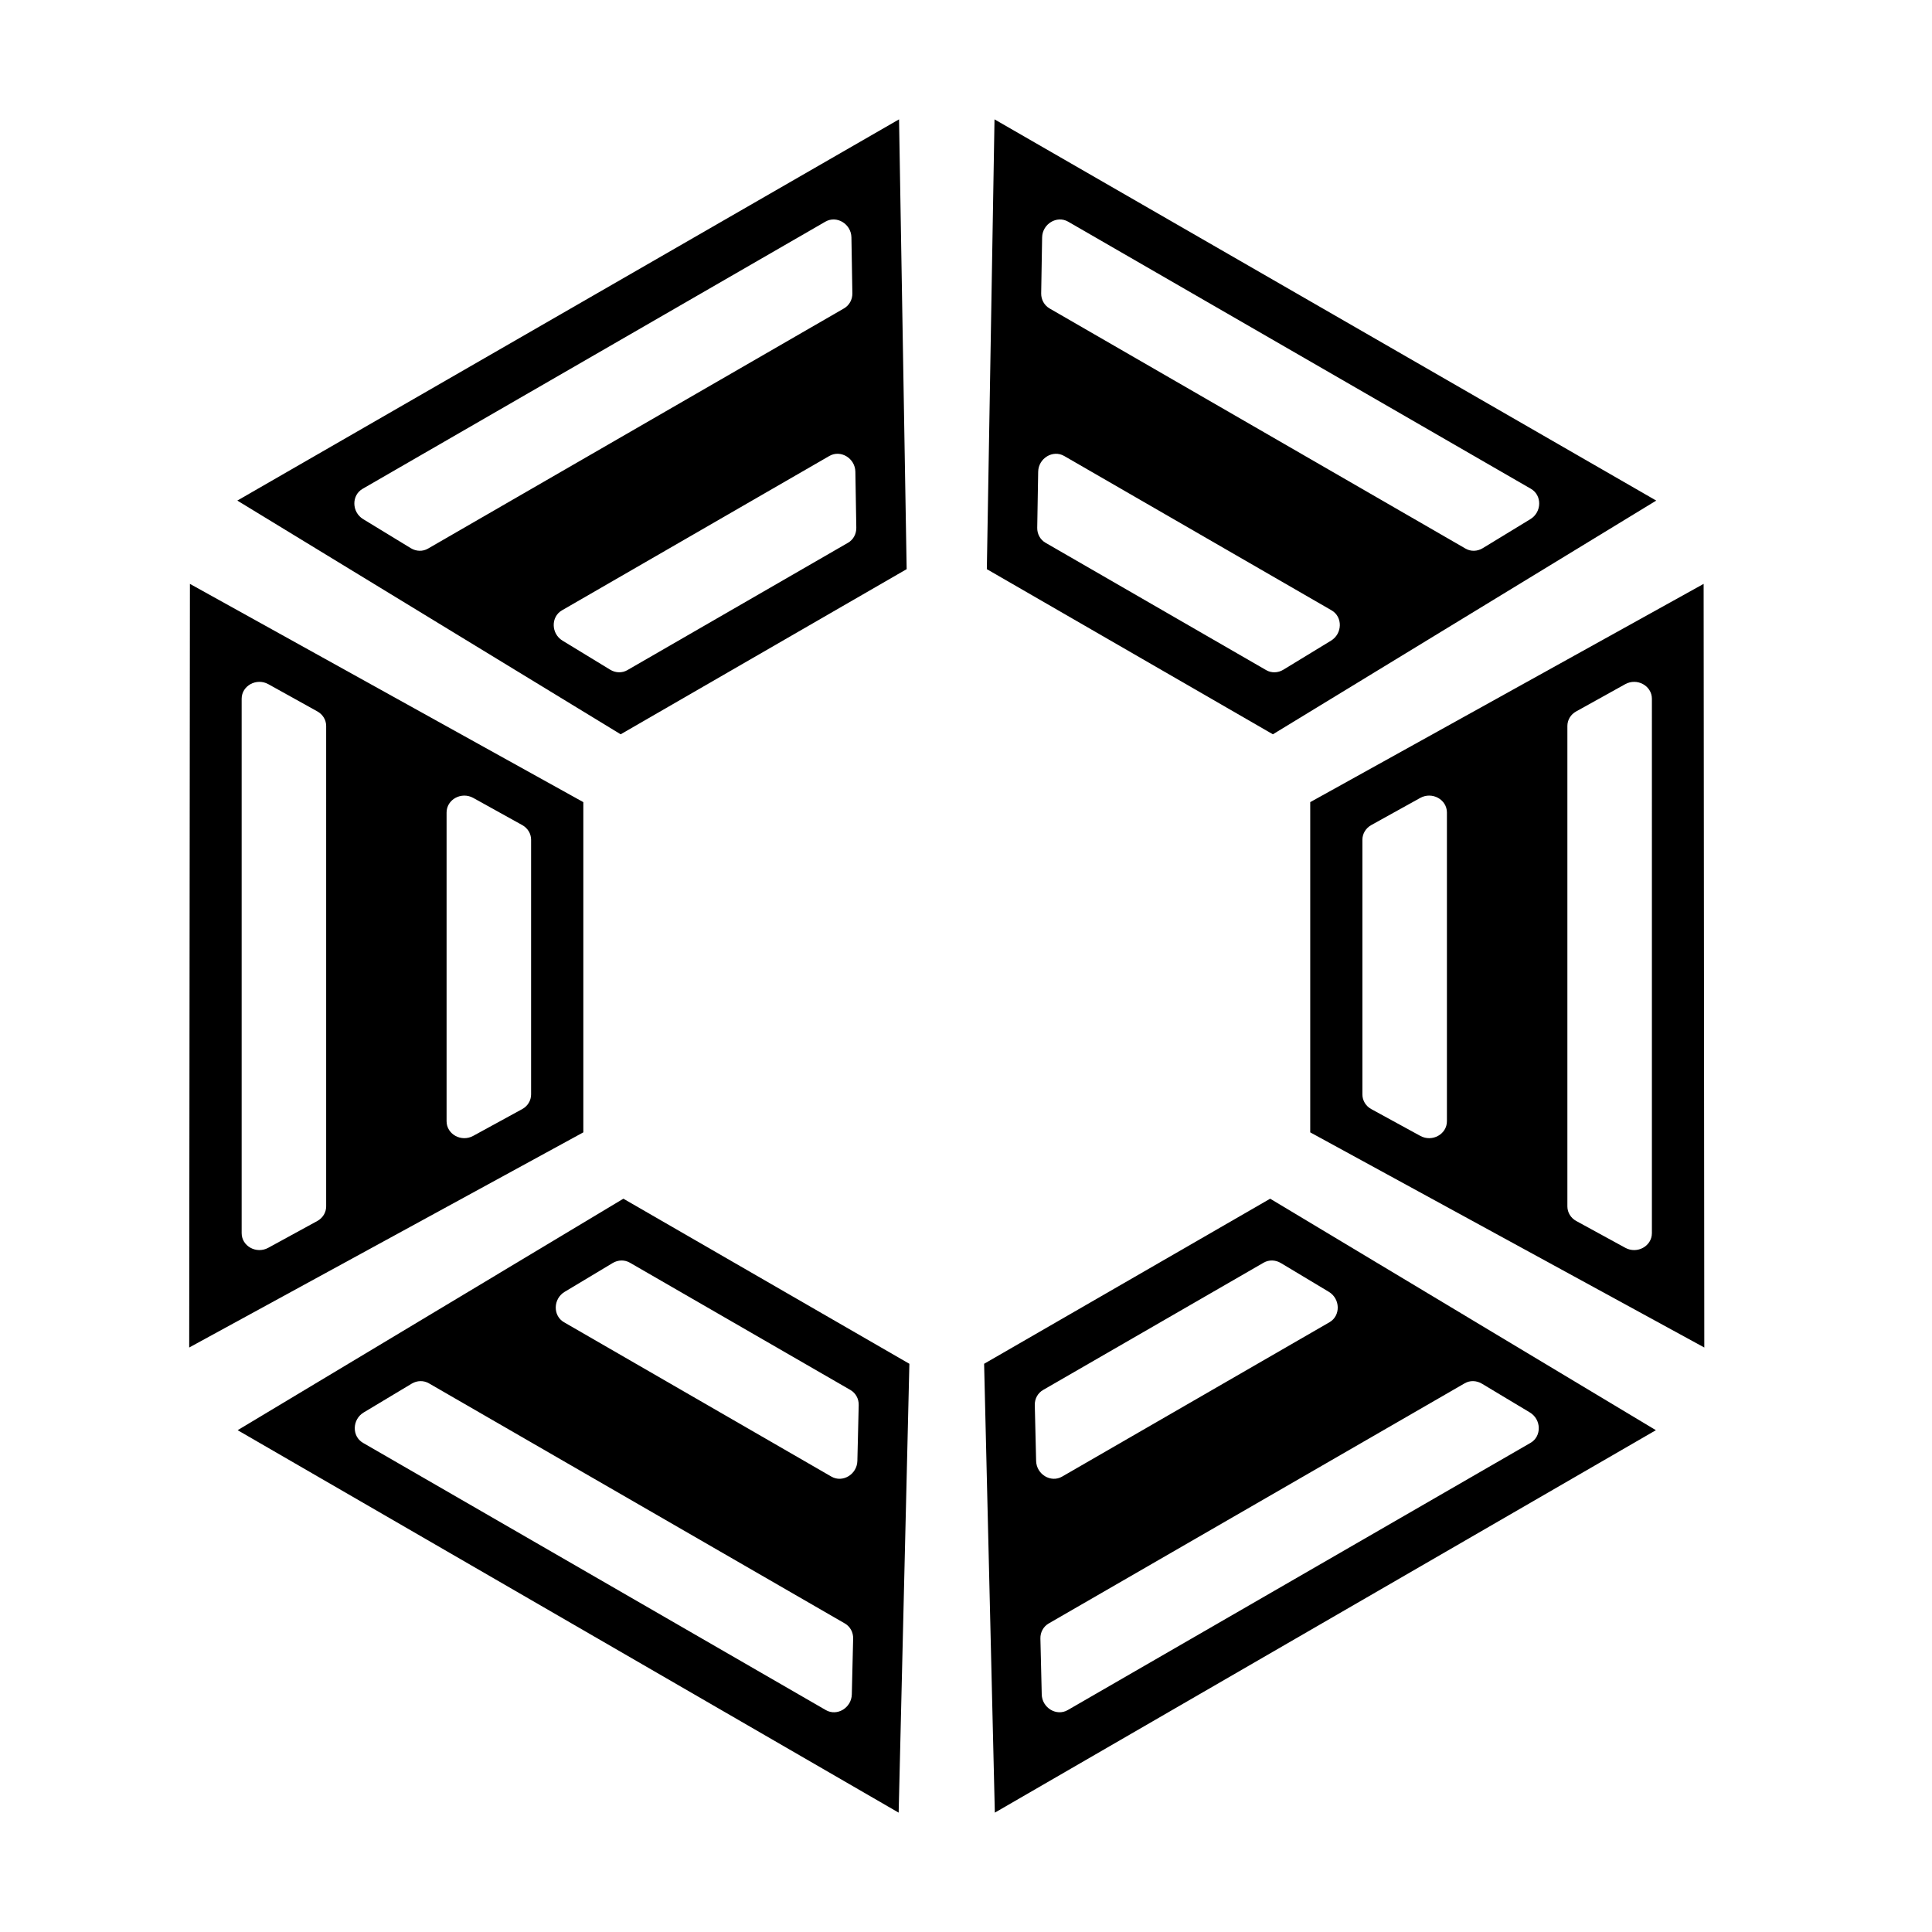 <?xml version="1.0" encoding="utf-8"?>
<!-- Generator: Adobe Illustrator 26.1.0, SVG Export Plug-In . SVG Version: 6.00 Build 0)  -->
<svg version="1.1" id="Layer_1" xmlns="http://www.w3.org/2000/svg" xmlns:xlink="http://www.w3.org/1999/xlink" x="0px" y="0px"
	 viewBox="0 0 3477 3477" style="enable-background:new 0 0 3477 3477;" xml:space="preserve">
<g>
	<path d="M3066,1050.8l-708,392.8v594.3l709.2,387.2L3066,1050.8z M2604,2017.9c0,23.4-26.5,38-47.8,26.4l-88.2-48.2
		c-10-5.4-16.1-15.5-16.1-26.4v-458.5c0-10.8,6.1-20.8,15.9-26.3l88.2-48.9c21.3-11.8,48,2.8,48,26.3V2017.9z M2972.9,2219.3
		c0,23.4-26.5,38-47.8,26.4l-88.2-48.2c-10-5.4-16.1-15.5-16.1-26.4v-864.6c0-10.8,6-20.8,15.9-26.2l88.2-49
		c21.3-11.8,48,2.8,48,26.3V2219.3z"/>
	<path d="M341.8,1050.8l-1.3,1374.3l709.3-387.2v-594.3L341.8,1050.8z M587,2171.1c0,10.9-6.1,21-16.1,26.4l-88.2,48.2
		c-21.3,11.6-47.8-3-47.8-26.4v-961.7c0-23.5,26.7-38.1,48-26.3l88.2,49c9.8,5.4,15.9,15.4,15.9,26.2V2171.1z M955.8,1969.7
		c0,10.9-6.1,21-16.1,26.4l-88.2,48.2c-21.3,11.6-47.8-3-47.8-26.4v-555.6c0-23.5,26.7-38.1,48-26.3l88.2,48.9
		c9.9,5.5,15.9,15.5,15.9,26.3V1969.7z"/>
	<path d="M1121.9,2157.3l-694.2,416.6l1189.6,688.3l19.3-807.8L1121.9,2157.3z M1533,3049.4c-0.6,24.2-26.5,39.9-46.8,28.2
		l-832.9-480.9c-20.3-11.7-19.6-42.2,1.2-54.7l86.5-51.9c9.7-5.8,21.4-6,30.8-0.6l748.8,432.3c9.4,5.5,15.1,15.8,14.8,27.1
		L1533,3049.4z M1543,2629.2c-0.6,24.2-26.5,39.9-46.8,28.2L1015,2379.6c-20.3-11.7-19.6-42.2,1.2-54.7l86.5-51.9
		c9.8-5.8,21.4-6,30.8-0.6l397.1,229.2c9.4,5.5,15.1,15.8,14.8,27.1L1543,2629.2z"/>
	<path d="M1789.8,214.8l-13.8,809.5l514.8,297.2l689.9-420.6L1789.8,214.8z M2395.4,1153l-85.8,52.3c-9.7,5.9-21.5,6.2-30.9,0.7
		l-397.1-229.2c-9.4-5.4-15.1-15.7-14.9-26.9l1.7-100.9c0.4-24.3,26.5-40.1,46.8-28.4l481.2,277.8
		C2416.7,1110.1,2416.1,1140.4,2395.4,1153z M2754.2,934.3l-85.8,52.3c-9.7,5.9-21.5,6.2-30.9,0.7L1888.7,555
		c-9.3-5.5-15-15.7-14.9-26.8l1.7-100.9c0.4-24.3,26.5-40.1,46.8-28.4l832.9,480.8C2775.5,891.4,2774.9,921.7,2754.2,934.3z"/>
	<path d="M1618,214.8L427.1,900.9l689.9,420.6l514.7-297.2L1618,214.8z M739.4,986.6l-85.8-52.3c-20.7-12.6-21.3-42.9-1-54.6
		l832.9-480.8c20.3-11.7,46.4,4.1,46.8,28.4l1.7,100.9c0.1,11.1-5.6,21.3-15,26.8L770.3,987.3C760.9,992.8,749.1,992.5,739.4,986.6z
		 M1526.2,976.8L1129.1,1206c-9.4,5.5-21.2,5.2-30.9-0.7l-85.8-52.3c-20.7-12.6-21.3-42.9-1-54.6l481.2-277.8
		c20.3-11.7,46.4,4.1,46.8,28.4l1.7,100.9C1541.2,961.1,1535.6,971.4,1526.2,976.8z"/>
	<path d="M2285.9,2157.3l-514.8,297.1l19.3,807.8l1189.7-688.3L2285.9,2157.3z M1862.3,2528.7c-0.3-11.3,5.4-21.6,14.8-27.1
		l397.1-229.2c9.4-5.4,21.1-5.2,30.8,0.6l86.5,51.9c20.8,12.5,21.5,43,1.2,54.7l-481.2,277.8c-20.3,11.7-46.2-4-46.8-28.2
		L1862.3,2528.7z M2754.5,2596.7l-832.9,480.9c-20.3,11.7-46.2-4-46.8-28.2l-2.4-100.5c-0.3-11.3,5.4-21.6,14.8-27.1l748.8-432.3
		c9.3-5.4,21-5.2,30.8,0.6l86.5,51.9C2774.1,2554.5,2774.8,2585,2754.5,2596.7z"/>
</g>
</svg>
